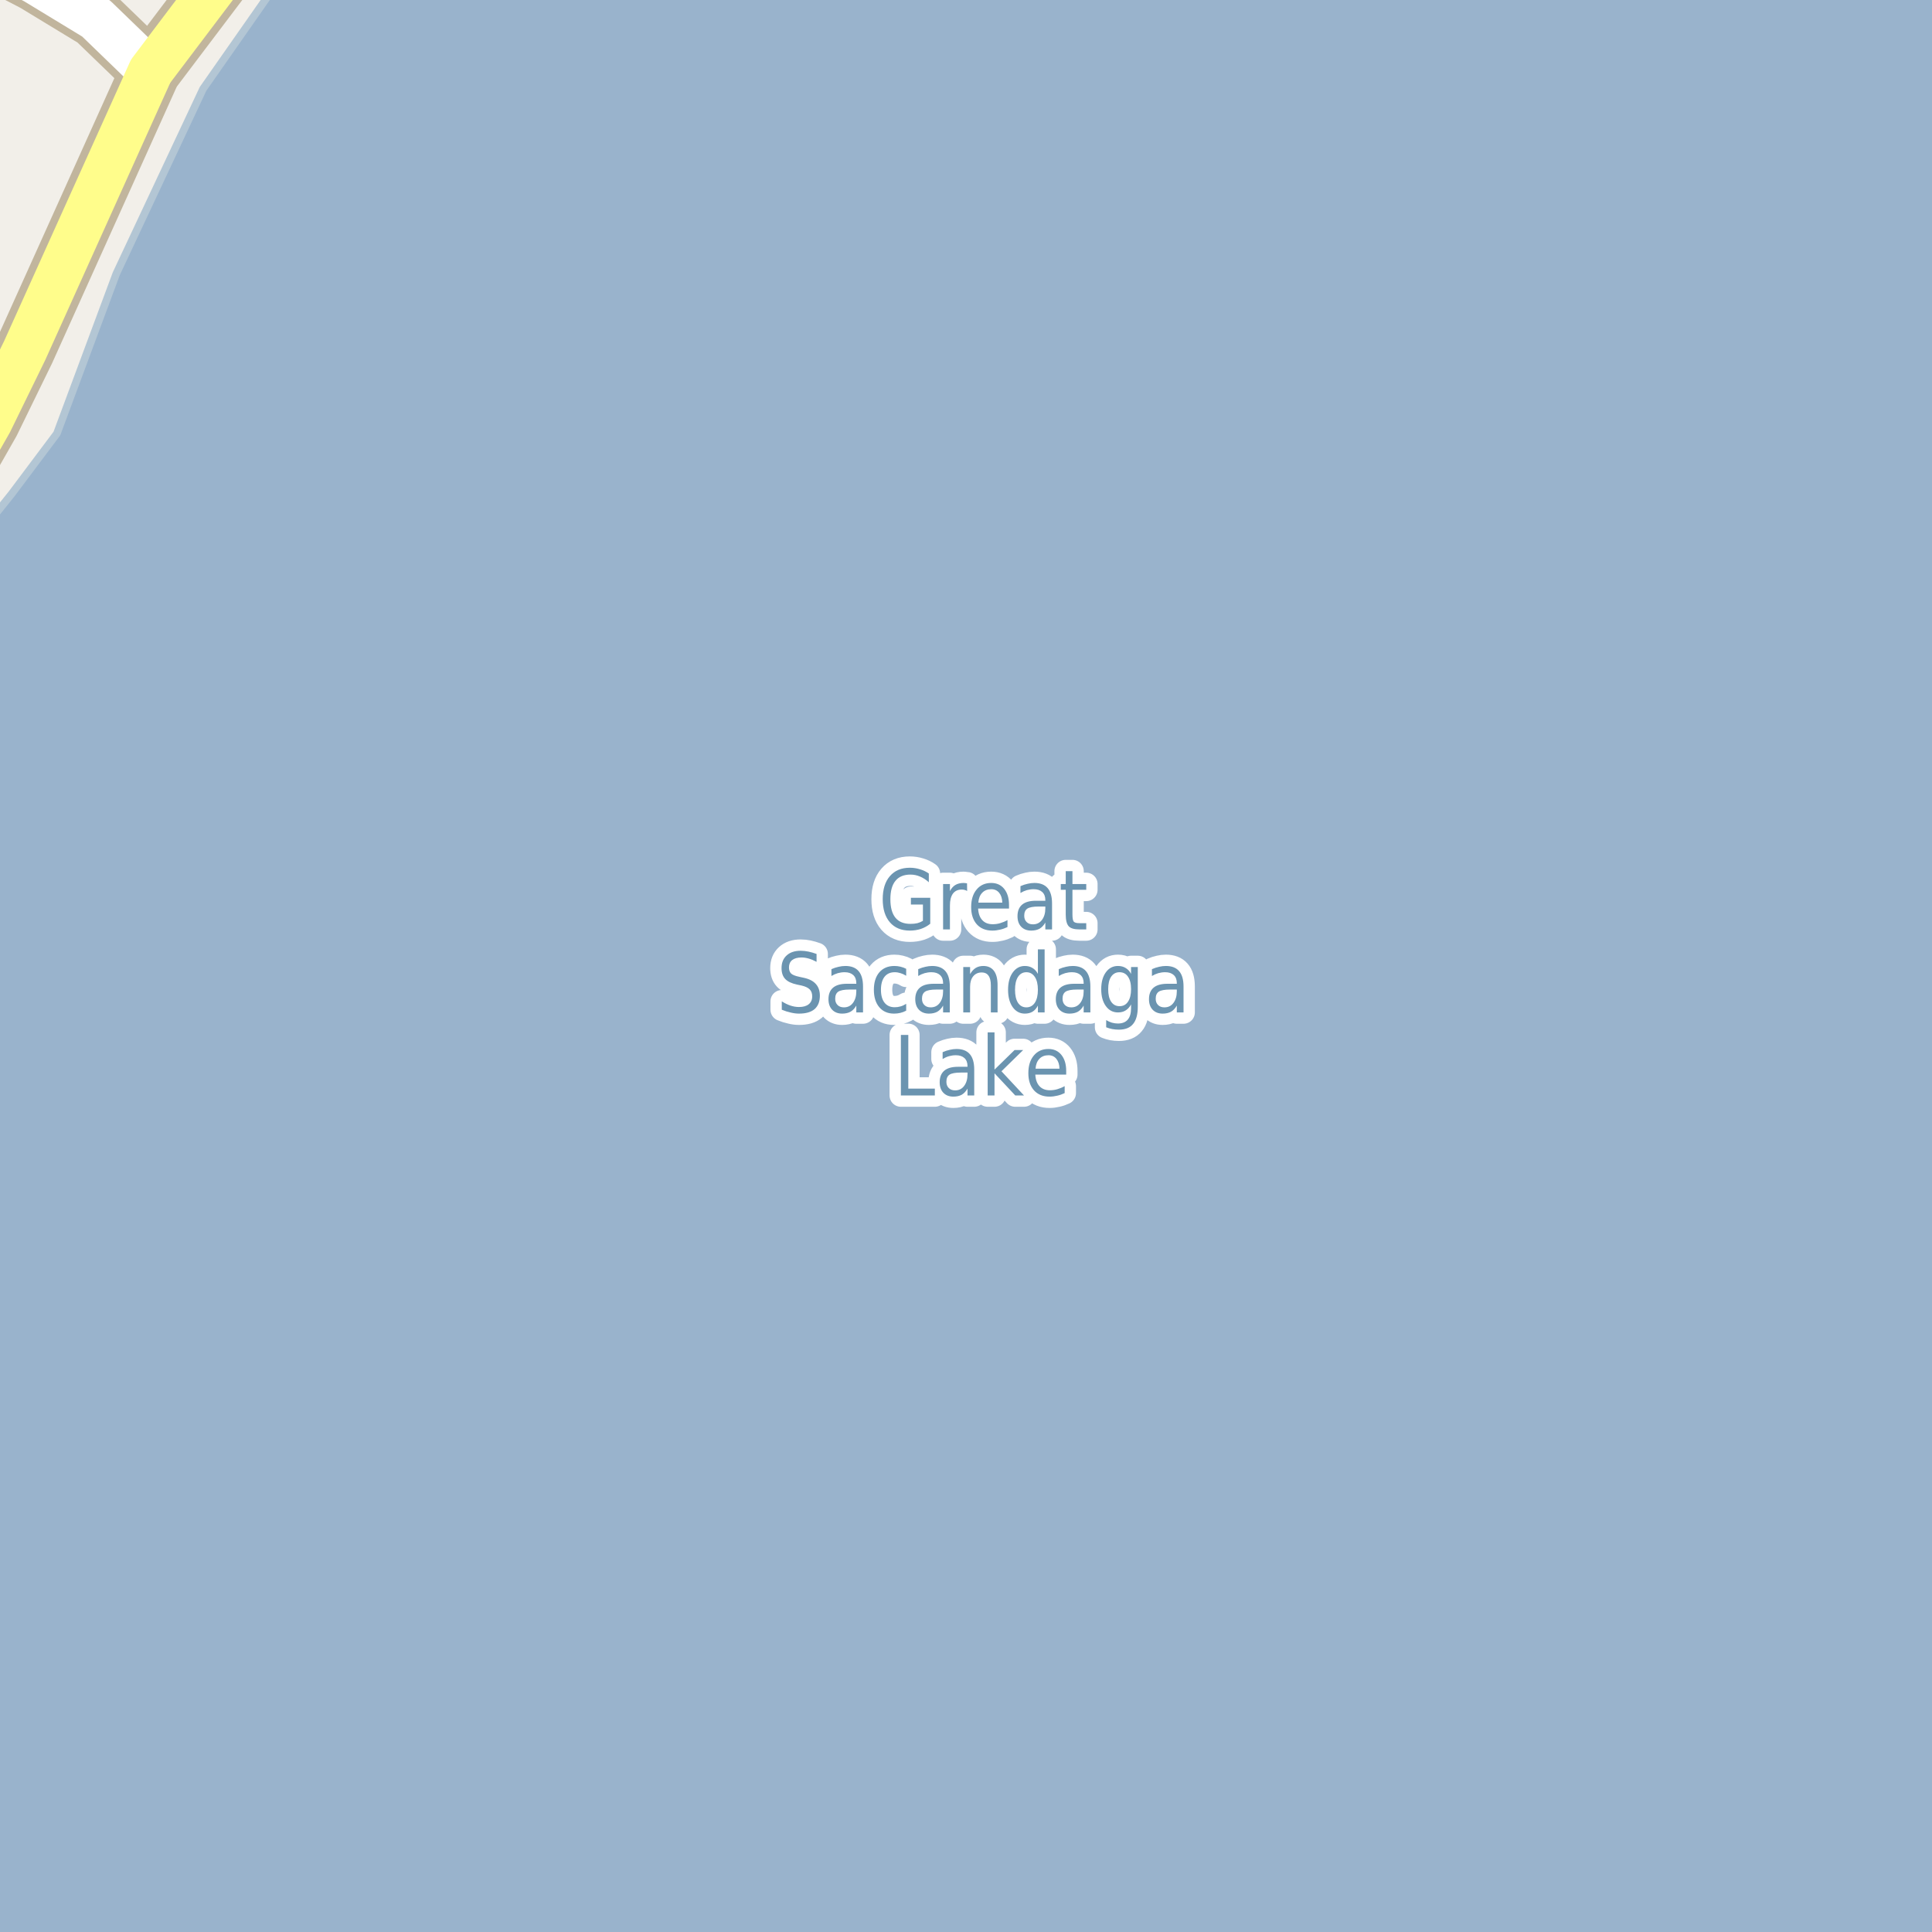 <?xml version="1.0" encoding="UTF-8"?>
<svg xmlns="http://www.w3.org/2000/svg" xmlns:xlink="http://www.w3.org/1999/xlink" width="256pt" height="256pt" viewBox="0 0 256 256" version="1.1">
<g id="surface2">
<rect x="0" y="0" width="256" height="256" style="fill:rgb(94.902%,93.725%,91.373%);fill-opacity:1;stroke:none;"/>
<path style=" stroke:none;fill-rule:evenodd;fill:rgb(60%,70.196%,80%);fill-opacity:1;" d="M -4 259 L 259 259 L 259 -4 L 37.945 -4 L 26.91 11.766 L 15.41 36.266 L 7.539 57.445 L 1.539 65.445 L -4 72.371 L -4 259 L -4 -4 Z M -4 259 "/>
<path style="fill:none;stroke-width:1;stroke-linecap:round;stroke-linejoin:round;stroke:rgb(70.196%,77.647%,83.137%);stroke-opacity:1;stroke-miterlimit:10;" d="M -4 259 L 259 259 L 259 -4 L 37.945 -4 L 26.91 11.766 L 15.41 36.266 L 7.539 57.445 L 1.539 65.445 L -4 72.371 L -4 259 L -4 -4 L -4 259 "/>
<path style=" stroke:none;fill-rule:evenodd;fill:rgb(60%,70.196%,80%);fill-opacity:1;" d="M -4 -4 L 259 -4 L 259 259 L 259 -4 Z M -4 -4 "/>
<path style="fill:none;stroke-width:1;stroke-linecap:round;stroke-linejoin:round;stroke:rgb(70.196%,77.647%,83.137%);stroke-opacity:1;stroke-miterlimit:10;" d="M -4 -4 L 259 -4 L 259 259 L 259 -4 L -4 -4 "/>
<path style="fill:none;stroke-width:8;stroke-linecap:round;stroke-linejoin:round;stroke:rgb(75.686%,70.98%,61.569%);stroke-opacity:1;stroke-miterlimit:10;" d="M 19.957 9.434 L 12.734 2.453 L 4.672 -2.445 L -7.961 -9 "/>
<path style="fill:none;stroke-width:8;stroke-linecap:round;stroke-linejoin:round;stroke:rgb(75.686%,70.98%,61.569%);stroke-opacity:1;stroke-miterlimit:10;" d="M 33.895 -9 L 19.957 9.434 L 3.273 46.445 L -1.34 55.891 L -9 69.355 "/>
<path style="fill:none;stroke-width:6;stroke-linecap:round;stroke-linejoin:round;stroke:rgb(100%,100%,100%);stroke-opacity:1;stroke-miterlimit:10;" d="M 19.957 9.434 L 12.734 2.453 L 4.672 -2.445 L -7.961 -9 "/>
<path style="fill:none;stroke-width:6;stroke-linecap:round;stroke-linejoin:round;stroke:rgb(100%,99.216%,54.51%);stroke-opacity:1;stroke-miterlimit:10;" d="M 33.895 -9 L 19.957 9.434 L 3.273 46.445 L -1.34 55.891 L -9 69.355 "/>
<path style="fill:none;stroke-width:3;stroke-linecap:round;stroke-linejoin:round;stroke:rgb(100%,100%,100%);stroke-opacity:1;stroke-miterlimit:10;" d="M 122.293 122.012 L 122.293 119.855 L 120.699 119.855 L 120.699 118.965 L 123.262 118.965 L 123.262 122.402 C 122.887 122.707 122.469 122.934 122.012 123.09 C 121.562 123.234 121.078 123.309 120.559 123.309 C 119.434 123.309 118.551 122.945 117.918 122.215 C 117.281 121.477 116.965 120.457 116.965 119.152 C 116.965 117.84 117.281 116.82 117.918 116.09 C 118.551 115.352 119.434 114.98 120.559 114.98 C 121.027 114.98 121.473 115.051 121.902 115.184 C 122.328 115.309 122.719 115.496 123.074 115.746 L 123.074 116.902 C 122.707 116.57 122.324 116.32 121.918 116.152 C 121.512 115.977 121.082 115.887 120.637 115.887 C 119.762 115.887 119.098 116.164 118.652 116.715 C 118.203 117.258 117.98 118.07 117.98 119.152 C 117.98 120.238 118.203 121.055 118.652 121.605 C 119.098 122.148 119.762 122.418 120.637 122.418 C 120.988 122.418 121.297 122.387 121.559 122.324 C 121.828 122.254 122.074 122.148 122.293 122.012 Z M 128.152 118.059 C 128.047 117.996 127.934 117.949 127.809 117.918 C 127.691 117.887 127.566 117.871 127.434 117.871 C 126.922 117.871 126.531 118.055 126.262 118.418 C 126 118.785 125.871 119.305 125.871 119.98 L 125.871 123.152 L 124.965 123.152 L 124.965 117.137 L 125.871 117.137 L 125.871 118.074 C 126.059 117.711 126.297 117.441 126.59 117.262 C 126.891 117.086 127.254 116.996 127.684 116.996 C 127.746 116.996 127.812 117.004 127.887 117.012 C 127.969 117.012 128.051 117.023 128.137 117.043 Z M 133.699 119.902 L 133.699 120.387 L 129.605 120.387 C 129.645 121.066 129.832 121.582 130.168 121.934 C 130.5 122.289 130.957 122.465 131.543 122.465 C 131.887 122.465 132.215 122.418 132.527 122.324 C 132.848 122.23 133.172 122.098 133.496 121.918 L 133.496 122.84 C 133.172 122.996 132.844 123.113 132.512 123.184 C 132.176 123.266 131.84 123.309 131.496 123.309 C 130.629 123.309 129.941 123.035 129.434 122.48 C 128.934 121.918 128.684 121.16 128.684 120.199 C 128.684 119.223 128.922 118.445 129.402 117.871 C 129.879 117.289 130.527 116.996 131.34 116.996 C 132.066 116.996 132.641 117.258 133.059 117.777 C 133.484 118.301 133.699 119.008 133.699 119.902 Z M 132.809 119.605 C 132.797 119.066 132.66 118.633 132.402 118.309 C 132.141 117.988 131.793 117.824 131.355 117.824 C 130.855 117.824 130.453 117.98 130.152 118.293 C 129.848 118.605 129.676 119.043 129.637 119.605 Z M 137.621 120.121 C 136.902 120.121 136.402 120.215 136.121 120.402 C 135.848 120.59 135.715 120.902 135.715 121.34 C 135.715 121.684 135.816 121.961 136.027 122.168 C 136.234 122.379 136.516 122.48 136.871 122.48 C 137.371 122.48 137.766 122.289 138.059 121.902 C 138.359 121.508 138.512 120.992 138.512 120.355 L 138.512 120.121 Z M 139.402 119.715 L 139.402 123.152 L 138.512 123.152 L 138.512 122.246 C 138.301 122.613 138.047 122.883 137.746 123.059 C 137.441 123.223 137.074 123.309 136.637 123.309 C 136.082 123.309 135.641 123.137 135.309 122.793 C 134.984 122.449 134.824 121.988 134.824 121.402 C 134.824 120.727 135.027 120.215 135.434 119.871 C 135.84 119.527 136.449 119.355 137.262 119.355 L 138.512 119.355 L 138.512 119.262 C 138.512 118.805 138.375 118.449 138.105 118.199 C 137.832 117.949 137.453 117.824 136.965 117.824 C 136.66 117.824 136.359 117.867 136.059 117.949 C 135.766 118.035 135.484 118.16 135.215 118.324 L 135.215 117.418 C 135.547 117.273 135.863 117.168 136.168 117.105 C 136.469 117.035 136.766 116.996 137.059 116.996 C 137.84 116.996 138.422 117.223 138.809 117.668 C 139.203 118.117 139.402 118.801 139.402 119.715 Z M 142.105 115.434 L 142.105 117.137 L 143.934 117.137 L 143.934 117.902 L 142.105 117.902 L 142.105 121.168 C 142.105 121.66 142.16 121.977 142.277 122.121 C 142.402 122.258 142.652 122.324 143.027 122.324 L 143.934 122.324 L 143.934 123.152 L 143.027 123.152 C 142.34 123.152 141.863 123.012 141.605 122.73 C 141.344 122.441 141.215 121.918 141.215 121.168 L 141.215 117.902 L 140.559 117.902 L 140.559 117.137 L 141.215 117.137 L 141.215 115.434 Z M 108.199 126.402 L 108.199 127.449 C 107.832 127.254 107.484 127.105 107.152 127.012 C 106.816 126.918 106.5 126.871 106.199 126.871 C 105.668 126.871 105.254 126.988 104.965 127.215 C 104.684 127.445 104.543 127.77 104.543 128.184 C 104.543 128.539 104.637 128.809 104.824 128.996 C 105.012 129.176 105.375 129.32 105.918 129.434 L 106.496 129.559 C 107.223 129.715 107.762 129.992 108.105 130.387 C 108.457 130.773 108.637 131.289 108.637 131.934 C 108.637 132.715 108.402 133.309 107.934 133.715 C 107.465 134.113 106.777 134.309 105.871 134.309 C 105.527 134.309 105.16 134.262 104.777 134.168 C 104.391 134.086 103.996 133.961 103.59 133.793 L 103.59 132.684 C 103.984 132.934 104.371 133.121 104.746 133.246 C 105.129 133.371 105.504 133.434 105.871 133.434 C 106.422 133.434 106.848 133.316 107.152 133.074 C 107.465 132.824 107.621 132.477 107.621 132.027 C 107.621 131.633 107.512 131.324 107.293 131.105 C 107.074 130.879 106.715 130.707 106.215 130.59 L 105.621 130.465 C 104.891 130.309 104.363 130.059 104.043 129.715 C 103.719 129.371 103.559 128.895 103.559 128.277 C 103.559 127.57 103.781 127.012 104.23 126.605 C 104.676 126.191 105.297 125.98 106.09 125.98 C 106.434 125.98 106.777 126.02 107.121 126.09 C 107.473 126.164 107.832 126.27 108.199 126.402 Z M 112.574 131.121 C 111.855 131.121 111.355 131.215 111.074 131.402 C 110.801 131.59 110.668 131.902 110.668 132.34 C 110.668 132.684 110.77 132.961 110.98 133.168 C 111.188 133.379 111.469 133.48 111.824 133.48 C 112.324 133.48 112.719 133.289 113.012 132.902 C 113.312 132.508 113.465 131.992 113.465 131.355 L 113.465 131.121 Z M 114.355 130.715 L 114.355 134.152 L 113.465 134.152 L 113.465 133.246 C 113.254 133.613 113 133.883 112.699 134.059 C 112.395 134.223 112.027 134.309 111.59 134.309 C 111.035 134.309 110.594 134.137 110.262 133.793 C 109.938 133.449 109.777 132.988 109.777 132.402 C 109.777 131.727 109.98 131.215 110.387 130.871 C 110.793 130.527 111.402 130.355 112.215 130.355 L 113.465 130.355 L 113.465 130.262 C 113.465 129.805 113.328 129.449 113.059 129.199 C 112.785 128.949 112.406 128.824 111.918 128.824 C 111.613 128.824 111.312 128.867 111.012 128.949 C 110.719 129.035 110.438 129.16 110.168 129.324 L 110.168 128.418 C 110.5 128.273 110.816 128.168 111.121 128.105 C 111.422 128.035 111.719 127.996 112.012 127.996 C 112.793 127.996 113.375 128.223 113.762 128.668 C 114.156 129.117 114.355 129.801 114.355 130.715 Z M 120.074 128.371 L 120.074 129.293 C 119.824 129.137 119.574 129.023 119.324 128.949 C 119.074 128.867 118.816 128.824 118.559 128.824 C 117.973 128.824 117.52 129.027 117.199 129.434 C 116.887 129.84 116.73 130.414 116.73 131.152 C 116.73 131.883 116.887 132.449 117.199 132.855 C 117.52 133.262 117.973 133.465 118.559 133.465 C 118.816 133.465 119.074 133.43 119.324 133.355 C 119.574 133.285 119.824 133.168 120.074 133.012 L 120.074 133.918 C 119.824 134.055 119.562 134.152 119.293 134.215 C 119.031 134.277 118.754 134.309 118.465 134.309 C 117.641 134.309 116.988 134.027 116.512 133.465 C 116.031 132.895 115.793 132.121 115.793 131.152 C 115.793 130.176 116.031 129.402 116.512 128.84 C 117 128.277 117.668 127.996 118.512 127.996 C 118.781 127.996 119.047 128.027 119.309 128.09 C 119.578 128.152 119.832 128.246 120.074 128.371 Z M 124.074 131.121 C 123.355 131.121 122.855 131.215 122.574 131.402 C 122.301 131.59 122.168 131.902 122.168 132.34 C 122.168 132.684 122.27 132.961 122.48 133.168 C 122.688 133.379 122.969 133.48 123.324 133.48 C 123.824 133.48 124.219 133.289 124.512 132.902 C 124.812 132.508 124.965 131.992 124.965 131.355 L 124.965 131.121 Z M 125.855 130.715 L 125.855 134.152 L 124.965 134.152 L 124.965 133.246 C 124.754 133.613 124.5 133.883 124.199 134.059 C 123.895 134.223 123.527 134.309 123.09 134.309 C 122.535 134.309 122.094 134.137 121.762 133.793 C 121.438 133.449 121.277 132.988 121.277 132.402 C 121.277 131.727 121.48 131.215 121.887 130.871 C 122.293 130.527 122.902 130.355 123.715 130.355 L 124.965 130.355 L 124.965 130.262 C 124.965 129.805 124.828 129.449 124.559 129.199 C 124.285 128.949 123.906 128.824 123.418 128.824 C 123.113 128.824 122.812 128.867 122.512 128.949 C 122.219 129.035 121.938 129.16 121.668 129.324 L 121.668 128.418 C 122 128.273 122.316 128.168 122.621 128.105 C 122.922 128.035 123.219 127.996 123.512 127.996 C 124.293 127.996 124.875 128.223 125.262 128.668 C 125.656 129.117 125.855 129.801 125.855 130.715 Z M 132.184 130.527 L 132.184 134.152 L 131.293 134.152 L 131.293 130.559 C 131.293 129.988 131.188 129.559 130.98 129.277 C 130.781 128.996 130.484 128.855 130.09 128.855 C 129.609 128.855 129.23 129.027 128.949 129.371 C 128.676 129.707 128.543 130.164 128.543 130.746 L 128.543 134.152 L 127.637 134.152 L 127.637 128.137 L 128.543 128.137 L 128.543 129.074 C 128.75 128.711 128.996 128.441 129.277 128.262 C 129.566 128.086 129.906 127.996 130.293 127.996 C 130.906 127.996 131.375 128.211 131.699 128.637 C 132.02 129.066 132.184 129.695 132.184 130.527 Z M 137.527 129.043 L 137.527 125.793 L 138.418 125.793 L 138.418 134.152 L 137.527 134.152 L 137.527 133.246 C 137.34 133.613 137.098 133.883 136.809 134.059 C 136.527 134.223 136.188 134.309 135.793 134.309 C 135.137 134.309 134.598 134.023 134.184 133.449 C 133.777 132.867 133.574 132.102 133.574 131.152 C 133.574 130.207 133.777 129.445 134.184 128.871 C 134.598 128.289 135.137 127.996 135.793 127.996 C 136.188 127.996 136.527 128.086 136.809 128.262 C 137.098 128.43 137.34 128.691 137.527 129.043 Z M 134.496 131.152 C 134.496 131.883 134.625 132.457 134.887 132.871 C 135.156 133.277 135.527 133.48 135.996 133.48 C 136.473 133.48 136.848 133.277 137.121 132.871 C 137.391 132.457 137.527 131.883 137.527 131.152 C 137.527 130.426 137.391 129.855 137.121 129.449 C 136.848 129.035 136.473 128.824 135.996 128.824 C 135.527 128.824 135.156 129.035 134.887 129.449 C 134.625 129.855 134.496 130.426 134.496 131.152 Z M 142.699 131.121 C 141.98 131.121 141.48 131.215 141.199 131.402 C 140.926 131.59 140.793 131.902 140.793 132.34 C 140.793 132.684 140.895 132.961 141.105 133.168 C 141.312 133.379 141.594 133.48 141.949 133.48 C 142.449 133.48 142.844 133.289 143.137 132.902 C 143.438 132.508 143.59 131.992 143.59 131.355 L 143.59 131.121 Z M 144.48 130.715 L 144.48 134.152 L 143.59 134.152 L 143.59 133.246 C 143.379 133.613 143.125 133.883 142.824 134.059 C 142.52 134.223 142.152 134.309 141.715 134.309 C 141.16 134.309 140.719 134.137 140.387 133.793 C 140.062 133.449 139.902 132.988 139.902 132.402 C 139.902 131.727 140.105 131.215 140.512 130.871 C 140.918 130.527 141.527 130.355 142.34 130.355 L 143.59 130.355 L 143.59 130.262 C 143.59 129.805 143.453 129.449 143.184 129.199 C 142.91 128.949 142.531 128.824 142.043 128.824 C 141.738 128.824 141.438 128.867 141.137 128.949 C 140.844 129.035 140.562 129.16 140.293 129.324 L 140.293 128.418 C 140.625 128.273 140.941 128.168 141.246 128.105 C 141.547 128.035 141.844 127.996 142.137 127.996 C 142.918 127.996 143.5 128.223 143.887 128.668 C 144.281 129.117 144.48 129.801 144.48 130.715 Z M 149.871 131.074 C 149.871 130.355 149.734 129.805 149.465 129.418 C 149.203 129.023 148.828 128.824 148.34 128.824 C 147.871 128.824 147.5 129.023 147.23 129.418 C 146.969 129.805 146.84 130.355 146.84 131.074 C 146.84 131.785 146.969 132.336 147.23 132.73 C 147.5 133.129 147.871 133.324 148.34 133.324 C 148.828 133.324 149.203 133.129 149.465 132.73 C 149.734 132.336 149.871 131.785 149.871 131.074 Z M 150.762 133.402 C 150.762 134.434 150.551 135.191 150.137 135.684 C 149.73 136.184 149.105 136.434 148.262 136.434 C 147.949 136.434 147.652 136.406 147.371 136.355 C 147.098 136.301 146.832 136.223 146.574 136.121 L 146.574 135.168 C 146.832 135.324 147.09 135.438 147.34 135.512 C 147.598 135.582 147.859 135.621 148.121 135.621 C 148.703 135.621 149.141 135.449 149.434 135.105 C 149.723 134.77 149.871 134.266 149.871 133.59 L 149.871 133.09 C 149.684 133.445 149.441 133.711 149.152 133.887 C 148.871 134.066 148.531 134.152 148.137 134.152 C 147.469 134.152 146.934 133.871 146.527 133.309 C 146.121 132.746 145.918 132.004 145.918 131.074 C 145.918 130.148 146.121 129.402 146.527 128.84 C 146.934 128.277 147.469 127.996 148.137 127.996 C 148.531 127.996 148.871 128.086 149.152 128.262 C 149.441 128.43 149.684 128.691 149.871 129.043 L 149.871 128.137 L 150.762 128.137 Z M 155.043 131.121 C 154.324 131.121 153.824 131.215 153.543 131.402 C 153.27 131.59 153.137 131.902 153.137 132.34 C 153.137 132.684 153.238 132.961 153.449 133.168 C 153.656 133.379 153.938 133.48 154.293 133.48 C 154.793 133.48 155.188 133.289 155.48 132.902 C 155.781 132.508 155.934 131.992 155.934 131.355 L 155.934 131.121 Z M 156.824 130.715 L 156.824 134.152 L 155.934 134.152 L 155.934 133.246 C 155.723 133.613 155.469 133.883 155.168 134.059 C 154.863 134.223 154.496 134.309 154.059 134.309 C 153.504 134.309 153.062 134.137 152.73 133.793 C 152.406 133.449 152.246 132.988 152.246 132.402 C 152.246 131.727 152.449 131.215 152.855 130.871 C 153.262 130.527 153.871 130.355 154.684 130.355 L 155.934 130.355 L 155.934 130.262 C 155.934 129.805 155.797 129.449 155.527 129.199 C 155.254 128.949 154.875 128.824 154.387 128.824 C 154.082 128.824 153.781 128.867 153.48 128.949 C 153.188 129.035 152.906 129.16 152.637 129.324 L 152.637 128.418 C 152.969 128.273 153.285 128.168 153.59 128.105 C 153.891 128.035 154.188 127.996 154.48 127.996 C 155.262 127.996 155.844 128.223 156.23 128.668 C 156.625 129.117 156.824 129.801 156.824 130.715 Z M 119.371 137.137 L 120.355 137.137 L 120.355 144.246 L 123.871 144.246 L 123.871 145.152 L 119.371 145.152 Z M 127.309 142.121 C 126.59 142.121 126.09 142.215 125.809 142.402 C 125.535 142.59 125.402 142.902 125.402 143.34 C 125.402 143.684 125.504 143.961 125.715 144.168 C 125.922 144.379 126.203 144.48 126.559 144.48 C 127.059 144.48 127.453 144.289 127.746 143.902 C 128.047 143.508 128.199 142.992 128.199 142.355 L 128.199 142.121 Z M 129.09 141.715 L 129.09 145.152 L 128.199 145.152 L 128.199 144.246 C 127.988 144.613 127.734 144.883 127.434 145.059 C 127.129 145.223 126.762 145.309 126.324 145.309 C 125.77 145.309 125.328 145.137 124.996 144.793 C 124.672 144.449 124.512 143.988 124.512 143.402 C 124.512 142.727 124.715 142.215 125.121 141.871 C 125.527 141.527 126.137 141.355 126.949 141.355 L 128.199 141.355 L 128.199 141.262 C 128.199 140.805 128.062 140.449 127.793 140.199 C 127.52 139.949 127.141 139.824 126.652 139.824 C 126.348 139.824 126.047 139.867 125.746 139.949 C 125.453 140.035 125.172 140.16 124.902 140.324 L 124.902 139.418 C 125.234 139.273 125.551 139.168 125.855 139.105 C 126.156 139.035 126.453 138.996 126.746 138.996 C 127.527 138.996 128.109 139.223 128.496 139.668 C 128.891 140.117 129.09 140.801 129.09 141.715 Z M 130.871 136.793 L 131.777 136.793 L 131.777 141.73 L 134.434 139.137 L 135.574 139.137 L 132.699 141.949 L 135.684 145.152 L 134.527 145.152 L 131.777 142.215 L 131.777 145.152 L 130.871 145.152 Z M 141.277 141.902 L 141.277 142.387 L 137.184 142.387 C 137.223 143.066 137.41 143.582 137.746 143.934 C 138.078 144.289 138.535 144.465 139.121 144.465 C 139.465 144.465 139.793 144.418 140.105 144.324 C 140.426 144.23 140.75 144.098 141.074 143.918 L 141.074 144.84 C 140.75 144.996 140.422 145.113 140.09 145.184 C 139.754 145.266 139.418 145.309 139.074 145.309 C 138.207 145.309 137.52 145.035 137.012 144.48 C 136.512 143.918 136.262 143.16 136.262 142.199 C 136.262 141.223 136.5 140.445 136.98 139.871 C 137.457 139.289 138.105 138.996 138.918 138.996 C 139.645 138.996 140.219 139.258 140.637 139.777 C 141.062 140.301 141.277 141.008 141.277 141.902 Z M 140.387 141.605 C 140.375 141.066 140.238 140.633 139.98 140.309 C 139.719 139.988 139.371 139.824 138.934 139.824 C 138.434 139.824 138.031 139.98 137.73 140.293 C 137.426 140.605 137.254 141.043 137.215 141.605 Z M 140.387 141.605 "/>
<path style=" stroke:none;fill-rule:evenodd;fill:rgb(41.961%,58.039%,69.02%);fill-opacity:1;" d="M 122.293 122.012 L 122.293 119.855 L 120.699 119.855 L 120.699 118.965 L 123.262 118.965 L 123.262 122.402 C 122.887 122.707 122.469 122.934 122.012 123.09 C 121.562 123.234 121.078 123.309 120.559 123.309 C 119.434 123.309 118.551 122.945 117.918 122.215 C 117.281 121.477 116.965 120.457 116.965 119.152 C 116.965 117.84 117.281 116.82 117.918 116.09 C 118.551 115.352 119.434 114.98 120.559 114.98 C 121.027 114.98 121.473 115.051 121.902 115.184 C 122.328 115.309 122.719 115.496 123.074 115.746 L 123.074 116.902 C 122.707 116.57 122.324 116.32 121.918 116.152 C 121.512 115.977 121.082 115.887 120.637 115.887 C 119.762 115.887 119.098 116.164 118.652 116.715 C 118.203 117.258 117.98 118.07 117.98 119.152 C 117.98 120.238 118.203 121.055 118.652 121.605 C 119.098 122.148 119.762 122.418 120.637 122.418 C 120.988 122.418 121.297 122.387 121.559 122.324 C 121.828 122.254 122.074 122.148 122.293 122.012 Z M 128.152 118.059 C 128.047 117.996 127.934 117.949 127.809 117.918 C 127.691 117.887 127.566 117.871 127.434 117.871 C 126.922 117.871 126.531 118.055 126.262 118.418 C 126 118.785 125.871 119.305 125.871 119.98 L 125.871 123.152 L 124.965 123.152 L 124.965 117.137 L 125.871 117.137 L 125.871 118.074 C 126.059 117.711 126.297 117.441 126.59 117.262 C 126.891 117.086 127.254 116.996 127.684 116.996 C 127.746 116.996 127.812 117.004 127.887 117.012 C 127.969 117.012 128.051 117.023 128.137 117.043 Z M 133.699 119.902 L 133.699 120.387 L 129.605 120.387 C 129.645 121.066 129.832 121.582 130.168 121.934 C 130.5 122.289 130.957 122.465 131.543 122.465 C 131.887 122.465 132.215 122.418 132.527 122.324 C 132.848 122.23 133.172 122.098 133.496 121.918 L 133.496 122.84 C 133.172 122.996 132.844 123.113 132.512 123.184 C 132.176 123.266 131.84 123.309 131.496 123.309 C 130.629 123.309 129.941 123.035 129.434 122.48 C 128.934 121.918 128.684 121.16 128.684 120.199 C 128.684 119.223 128.922 118.445 129.402 117.871 C 129.879 117.289 130.527 116.996 131.34 116.996 C 132.066 116.996 132.641 117.258 133.059 117.777 C 133.484 118.301 133.699 119.008 133.699 119.902 Z M 132.809 119.605 C 132.797 119.066 132.66 118.633 132.402 118.309 C 132.141 117.988 131.793 117.824 131.355 117.824 C 130.855 117.824 130.453 117.98 130.152 118.293 C 129.848 118.605 129.676 119.043 129.637 119.605 Z M 137.621 120.121 C 136.902 120.121 136.402 120.215 136.121 120.402 C 135.848 120.59 135.715 120.902 135.715 121.34 C 135.715 121.684 135.816 121.961 136.027 122.168 C 136.234 122.379 136.516 122.48 136.871 122.48 C 137.371 122.48 137.766 122.289 138.059 121.902 C 138.359 121.508 138.512 120.992 138.512 120.355 L 138.512 120.121 Z M 139.402 119.715 L 139.402 123.152 L 138.512 123.152 L 138.512 122.246 C 138.301 122.613 138.047 122.883 137.746 123.059 C 137.441 123.223 137.074 123.309 136.637 123.309 C 136.082 123.309 135.641 123.137 135.309 122.793 C 134.984 122.449 134.824 121.988 134.824 121.402 C 134.824 120.727 135.027 120.215 135.434 119.871 C 135.84 119.527 136.449 119.355 137.262 119.355 L 138.512 119.355 L 138.512 119.262 C 138.512 118.805 138.375 118.449 138.105 118.199 C 137.832 117.949 137.453 117.824 136.965 117.824 C 136.66 117.824 136.359 117.867 136.059 117.949 C 135.766 118.035 135.484 118.16 135.215 118.324 L 135.215 117.418 C 135.547 117.273 135.863 117.168 136.168 117.105 C 136.469 117.035 136.766 116.996 137.059 116.996 C 137.84 116.996 138.422 117.223 138.809 117.668 C 139.203 118.117 139.402 118.801 139.402 119.715 Z M 142.105 115.434 L 142.105 117.137 L 143.934 117.137 L 143.934 117.902 L 142.105 117.902 L 142.105 121.168 C 142.105 121.66 142.16 121.977 142.277 122.121 C 142.402 122.258 142.652 122.324 143.027 122.324 L 143.934 122.324 L 143.934 123.152 L 143.027 123.152 C 142.34 123.152 141.863 123.012 141.605 122.73 C 141.344 122.441 141.215 121.918 141.215 121.168 L 141.215 117.902 L 140.559 117.902 L 140.559 117.137 L 141.215 117.137 L 141.215 115.434 Z M 108.199 126.402 L 108.199 127.449 C 107.832 127.254 107.484 127.105 107.152 127.012 C 106.816 126.918 106.5 126.871 106.199 126.871 C 105.668 126.871 105.254 126.988 104.965 127.215 C 104.684 127.445 104.543 127.77 104.543 128.184 C 104.543 128.539 104.637 128.809 104.824 128.996 C 105.012 129.176 105.375 129.32 105.918 129.434 L 106.496 129.559 C 107.223 129.715 107.762 129.992 108.105 130.387 C 108.457 130.773 108.637 131.289 108.637 131.934 C 108.637 132.715 108.402 133.309 107.934 133.715 C 107.465 134.113 106.777 134.309 105.871 134.309 C 105.527 134.309 105.16 134.262 104.777 134.168 C 104.391 134.086 103.996 133.961 103.59 133.793 L 103.59 132.684 C 103.984 132.934 104.371 133.121 104.746 133.246 C 105.129 133.371 105.504 133.434 105.871 133.434 C 106.422 133.434 106.848 133.316 107.152 133.074 C 107.465 132.824 107.621 132.477 107.621 132.027 C 107.621 131.633 107.512 131.324 107.293 131.105 C 107.074 130.879 106.715 130.707 106.215 130.59 L 105.621 130.465 C 104.891 130.309 104.363 130.059 104.043 129.715 C 103.719 129.371 103.559 128.895 103.559 128.277 C 103.559 127.57 103.781 127.012 104.23 126.605 C 104.676 126.191 105.297 125.98 106.09 125.98 C 106.434 125.98 106.777 126.02 107.121 126.09 C 107.473 126.164 107.832 126.27 108.199 126.402 Z M 112.574 131.121 C 111.855 131.121 111.355 131.215 111.074 131.402 C 110.801 131.59 110.668 131.902 110.668 132.34 C 110.668 132.684 110.77 132.961 110.98 133.168 C 111.188 133.379 111.469 133.48 111.824 133.48 C 112.324 133.48 112.719 133.289 113.012 132.902 C 113.312 132.508 113.465 131.992 113.465 131.355 L 113.465 131.121 Z M 114.355 130.715 L 114.355 134.152 L 113.465 134.152 L 113.465 133.246 C 113.254 133.613 113 133.883 112.699 134.059 C 112.395 134.223 112.027 134.309 111.59 134.309 C 111.035 134.309 110.594 134.137 110.262 133.793 C 109.938 133.449 109.777 132.988 109.777 132.402 C 109.777 131.727 109.98 131.215 110.387 130.871 C 110.793 130.527 111.402 130.355 112.215 130.355 L 113.465 130.355 L 113.465 130.262 C 113.465 129.805 113.328 129.449 113.059 129.199 C 112.785 128.949 112.406 128.824 111.918 128.824 C 111.613 128.824 111.312 128.867 111.012 128.949 C 110.719 129.035 110.438 129.16 110.168 129.324 L 110.168 128.418 C 110.5 128.273 110.816 128.168 111.121 128.105 C 111.422 128.035 111.719 127.996 112.012 127.996 C 112.793 127.996 113.375 128.223 113.762 128.668 C 114.156 129.117 114.355 129.801 114.355 130.715 Z M 120.074 128.371 L 120.074 129.293 C 119.824 129.137 119.574 129.023 119.324 128.949 C 119.074 128.867 118.816 128.824 118.559 128.824 C 117.973 128.824 117.52 129.027 117.199 129.434 C 116.887 129.84 116.73 130.414 116.73 131.152 C 116.73 131.883 116.887 132.449 117.199 132.855 C 117.52 133.262 117.973 133.465 118.559 133.465 C 118.816 133.465 119.074 133.43 119.324 133.355 C 119.574 133.285 119.824 133.168 120.074 133.012 L 120.074 133.918 C 119.824 134.055 119.562 134.152 119.293 134.215 C 119.031 134.277 118.754 134.309 118.465 134.309 C 117.641 134.309 116.988 134.027 116.512 133.465 C 116.031 132.895 115.793 132.121 115.793 131.152 C 115.793 130.176 116.031 129.402 116.512 128.84 C 117 128.277 117.668 127.996 118.512 127.996 C 118.781 127.996 119.047 128.027 119.309 128.09 C 119.578 128.152 119.832 128.246 120.074 128.371 Z M 124.074 131.121 C 123.355 131.121 122.855 131.215 122.574 131.402 C 122.301 131.59 122.168 131.902 122.168 132.34 C 122.168 132.684 122.27 132.961 122.48 133.168 C 122.688 133.379 122.969 133.48 123.324 133.48 C 123.824 133.48 124.219 133.289 124.512 132.902 C 124.812 132.508 124.965 131.992 124.965 131.355 L 124.965 131.121 Z M 125.855 130.715 L 125.855 134.152 L 124.965 134.152 L 124.965 133.246 C 124.754 133.613 124.5 133.883 124.199 134.059 C 123.895 134.223 123.527 134.309 123.09 134.309 C 122.535 134.309 122.094 134.137 121.762 133.793 C 121.438 133.449 121.277 132.988 121.277 132.402 C 121.277 131.727 121.48 131.215 121.887 130.871 C 122.293 130.527 122.902 130.355 123.715 130.355 L 124.965 130.355 L 124.965 130.262 C 124.965 129.805 124.828 129.449 124.559 129.199 C 124.285 128.949 123.906 128.824 123.418 128.824 C 123.113 128.824 122.812 128.867 122.512 128.949 C 122.219 129.035 121.938 129.16 121.668 129.324 L 121.668 128.418 C 122 128.273 122.316 128.168 122.621 128.105 C 122.922 128.035 123.219 127.996 123.512 127.996 C 124.293 127.996 124.875 128.223 125.262 128.668 C 125.656 129.117 125.855 129.801 125.855 130.715 Z M 132.184 130.527 L 132.184 134.152 L 131.293 134.152 L 131.293 130.559 C 131.293 129.988 131.188 129.559 130.98 129.277 C 130.781 128.996 130.484 128.855 130.09 128.855 C 129.609 128.855 129.23 129.027 128.949 129.371 C 128.676 129.707 128.543 130.164 128.543 130.746 L 128.543 134.152 L 127.637 134.152 L 127.637 128.137 L 128.543 128.137 L 128.543 129.074 C 128.75 128.711 128.996 128.441 129.277 128.262 C 129.566 128.086 129.906 127.996 130.293 127.996 C 130.906 127.996 131.375 128.211 131.699 128.637 C 132.02 129.066 132.184 129.695 132.184 130.527 Z M 137.527 129.043 L 137.527 125.793 L 138.418 125.793 L 138.418 134.152 L 137.527 134.152 L 137.527 133.246 C 137.34 133.613 137.098 133.883 136.809 134.059 C 136.527 134.223 136.188 134.309 135.793 134.309 C 135.137 134.309 134.598 134.023 134.184 133.449 C 133.777 132.867 133.574 132.102 133.574 131.152 C 133.574 130.207 133.777 129.445 134.184 128.871 C 134.598 128.289 135.137 127.996 135.793 127.996 C 136.188 127.996 136.527 128.086 136.809 128.262 C 137.098 128.43 137.34 128.691 137.527 129.043 Z M 134.496 131.152 C 134.496 131.883 134.625 132.457 134.887 132.871 C 135.156 133.277 135.527 133.48 135.996 133.48 C 136.473 133.48 136.848 133.277 137.121 132.871 C 137.391 132.457 137.527 131.883 137.527 131.152 C 137.527 130.426 137.391 129.855 137.121 129.449 C 136.848 129.035 136.473 128.824 135.996 128.824 C 135.527 128.824 135.156 129.035 134.887 129.449 C 134.625 129.855 134.496 130.426 134.496 131.152 Z M 142.699 131.121 C 141.98 131.121 141.48 131.215 141.199 131.402 C 140.926 131.59 140.793 131.902 140.793 132.34 C 140.793 132.684 140.895 132.961 141.105 133.168 C 141.312 133.379 141.594 133.48 141.949 133.48 C 142.449 133.48 142.844 133.289 143.137 132.902 C 143.438 132.508 143.59 131.992 143.59 131.355 L 143.59 131.121 Z M 144.48 130.715 L 144.48 134.152 L 143.59 134.152 L 143.59 133.246 C 143.379 133.613 143.125 133.883 142.824 134.059 C 142.52 134.223 142.152 134.309 141.715 134.309 C 141.16 134.309 140.719 134.137 140.387 133.793 C 140.062 133.449 139.902 132.988 139.902 132.402 C 139.902 131.727 140.105 131.215 140.512 130.871 C 140.918 130.527 141.527 130.355 142.34 130.355 L 143.59 130.355 L 143.59 130.262 C 143.59 129.805 143.453 129.449 143.184 129.199 C 142.91 128.949 142.531 128.824 142.043 128.824 C 141.738 128.824 141.438 128.867 141.137 128.949 C 140.844 129.035 140.562 129.16 140.293 129.324 L 140.293 128.418 C 140.625 128.273 140.941 128.168 141.246 128.105 C 141.547 128.035 141.844 127.996 142.137 127.996 C 142.918 127.996 143.5 128.223 143.887 128.668 C 144.281 129.117 144.48 129.801 144.48 130.715 Z M 149.871 131.074 C 149.871 130.355 149.734 129.805 149.465 129.418 C 149.203 129.023 148.828 128.824 148.34 128.824 C 147.871 128.824 147.5 129.023 147.23 129.418 C 146.969 129.805 146.84 130.355 146.84 131.074 C 146.84 131.785 146.969 132.336 147.23 132.73 C 147.5 133.129 147.871 133.324 148.34 133.324 C 148.828 133.324 149.203 133.129 149.465 132.73 C 149.734 132.336 149.871 131.785 149.871 131.074 Z M 150.762 133.402 C 150.762 134.434 150.551 135.191 150.137 135.684 C 149.73 136.184 149.105 136.434 148.262 136.434 C 147.949 136.434 147.652 136.406 147.371 136.355 C 147.098 136.301 146.832 136.223 146.574 136.121 L 146.574 135.168 C 146.832 135.324 147.09 135.438 147.34 135.512 C 147.598 135.582 147.859 135.621 148.121 135.621 C 148.703 135.621 149.141 135.449 149.434 135.105 C 149.723 134.77 149.871 134.266 149.871 133.59 L 149.871 133.09 C 149.684 133.445 149.441 133.711 149.152 133.887 C 148.871 134.066 148.531 134.152 148.137 134.152 C 147.469 134.152 146.934 133.871 146.527 133.309 C 146.121 132.746 145.918 132.004 145.918 131.074 C 145.918 130.148 146.121 129.402 146.527 128.84 C 146.934 128.277 147.469 127.996 148.137 127.996 C 148.531 127.996 148.871 128.086 149.152 128.262 C 149.441 128.43 149.684 128.691 149.871 129.043 L 149.871 128.137 L 150.762 128.137 Z M 155.043 131.121 C 154.324 131.121 153.824 131.215 153.543 131.402 C 153.27 131.59 153.137 131.902 153.137 132.34 C 153.137 132.684 153.238 132.961 153.449 133.168 C 153.656 133.379 153.938 133.48 154.293 133.48 C 154.793 133.48 155.188 133.289 155.48 132.902 C 155.781 132.508 155.934 131.992 155.934 131.355 L 155.934 131.121 Z M 156.824 130.715 L 156.824 134.152 L 155.934 134.152 L 155.934 133.246 C 155.723 133.613 155.469 133.883 155.168 134.059 C 154.863 134.223 154.496 134.309 154.059 134.309 C 153.504 134.309 153.062 134.137 152.73 133.793 C 152.406 133.449 152.246 132.988 152.246 132.402 C 152.246 131.727 152.449 131.215 152.855 130.871 C 153.262 130.527 153.871 130.355 154.684 130.355 L 155.934 130.355 L 155.934 130.262 C 155.934 129.805 155.797 129.449 155.527 129.199 C 155.254 128.949 154.875 128.824 154.387 128.824 C 154.082 128.824 153.781 128.867 153.48 128.949 C 153.188 129.035 152.906 129.16 152.637 129.324 L 152.637 128.418 C 152.969 128.273 153.285 128.168 153.59 128.105 C 153.891 128.035 154.188 127.996 154.48 127.996 C 155.262 127.996 155.844 128.223 156.23 128.668 C 156.625 129.117 156.824 129.801 156.824 130.715 Z M 119.371 137.137 L 120.355 137.137 L 120.355 144.246 L 123.871 144.246 L 123.871 145.152 L 119.371 145.152 Z M 127.309 142.121 C 126.59 142.121 126.09 142.215 125.809 142.402 C 125.535 142.59 125.402 142.902 125.402 143.34 C 125.402 143.684 125.504 143.961 125.715 144.168 C 125.922 144.379 126.203 144.48 126.559 144.48 C 127.059 144.48 127.453 144.289 127.746 143.902 C 128.047 143.508 128.199 142.992 128.199 142.355 L 128.199 142.121 Z M 129.09 141.715 L 129.09 145.152 L 128.199 145.152 L 128.199 144.246 C 127.988 144.613 127.734 144.883 127.434 145.059 C 127.129 145.223 126.762 145.309 126.324 145.309 C 125.77 145.309 125.328 145.137 124.996 144.793 C 124.672 144.449 124.512 143.988 124.512 143.402 C 124.512 142.727 124.715 142.215 125.121 141.871 C 125.527 141.527 126.137 141.355 126.949 141.355 L 128.199 141.355 L 128.199 141.262 C 128.199 140.805 128.062 140.449 127.793 140.199 C 127.52 139.949 127.141 139.824 126.652 139.824 C 126.348 139.824 126.047 139.867 125.746 139.949 C 125.453 140.035 125.172 140.16 124.902 140.324 L 124.902 139.418 C 125.234 139.273 125.551 139.168 125.855 139.105 C 126.156 139.035 126.453 138.996 126.746 138.996 C 127.527 138.996 128.109 139.223 128.496 139.668 C 128.891 140.117 129.09 140.801 129.09 141.715 Z M 130.871 136.793 L 131.777 136.793 L 131.777 141.73 L 134.434 139.137 L 135.574 139.137 L 132.699 141.949 L 135.684 145.152 L 134.527 145.152 L 131.777 142.215 L 131.777 145.152 L 130.871 145.152 Z M 141.277 141.902 L 141.277 142.387 L 137.184 142.387 C 137.223 143.066 137.41 143.582 137.746 143.934 C 138.078 144.289 138.535 144.465 139.121 144.465 C 139.465 144.465 139.793 144.418 140.105 144.324 C 140.426 144.23 140.75 144.098 141.074 143.918 L 141.074 144.84 C 140.75 144.996 140.422 145.113 140.09 145.184 C 139.754 145.266 139.418 145.309 139.074 145.309 C 138.207 145.309 137.52 145.035 137.012 144.48 C 136.512 143.918 136.262 143.16 136.262 142.199 C 136.262 141.223 136.5 140.445 136.98 139.871 C 137.457 139.289 138.105 138.996 138.918 138.996 C 139.645 138.996 140.219 139.258 140.637 139.777 C 141.062 140.301 141.277 141.008 141.277 141.902 Z M 140.387 141.605 C 140.375 141.066 140.238 140.633 139.98 140.309 C 139.719 139.988 139.371 139.824 138.934 139.824 C 138.434 139.824 138.031 139.98 137.73 140.293 C 137.426 140.605 137.254 141.043 137.215 141.605 Z M 140.387 141.605 "/>
</g>
</svg>

